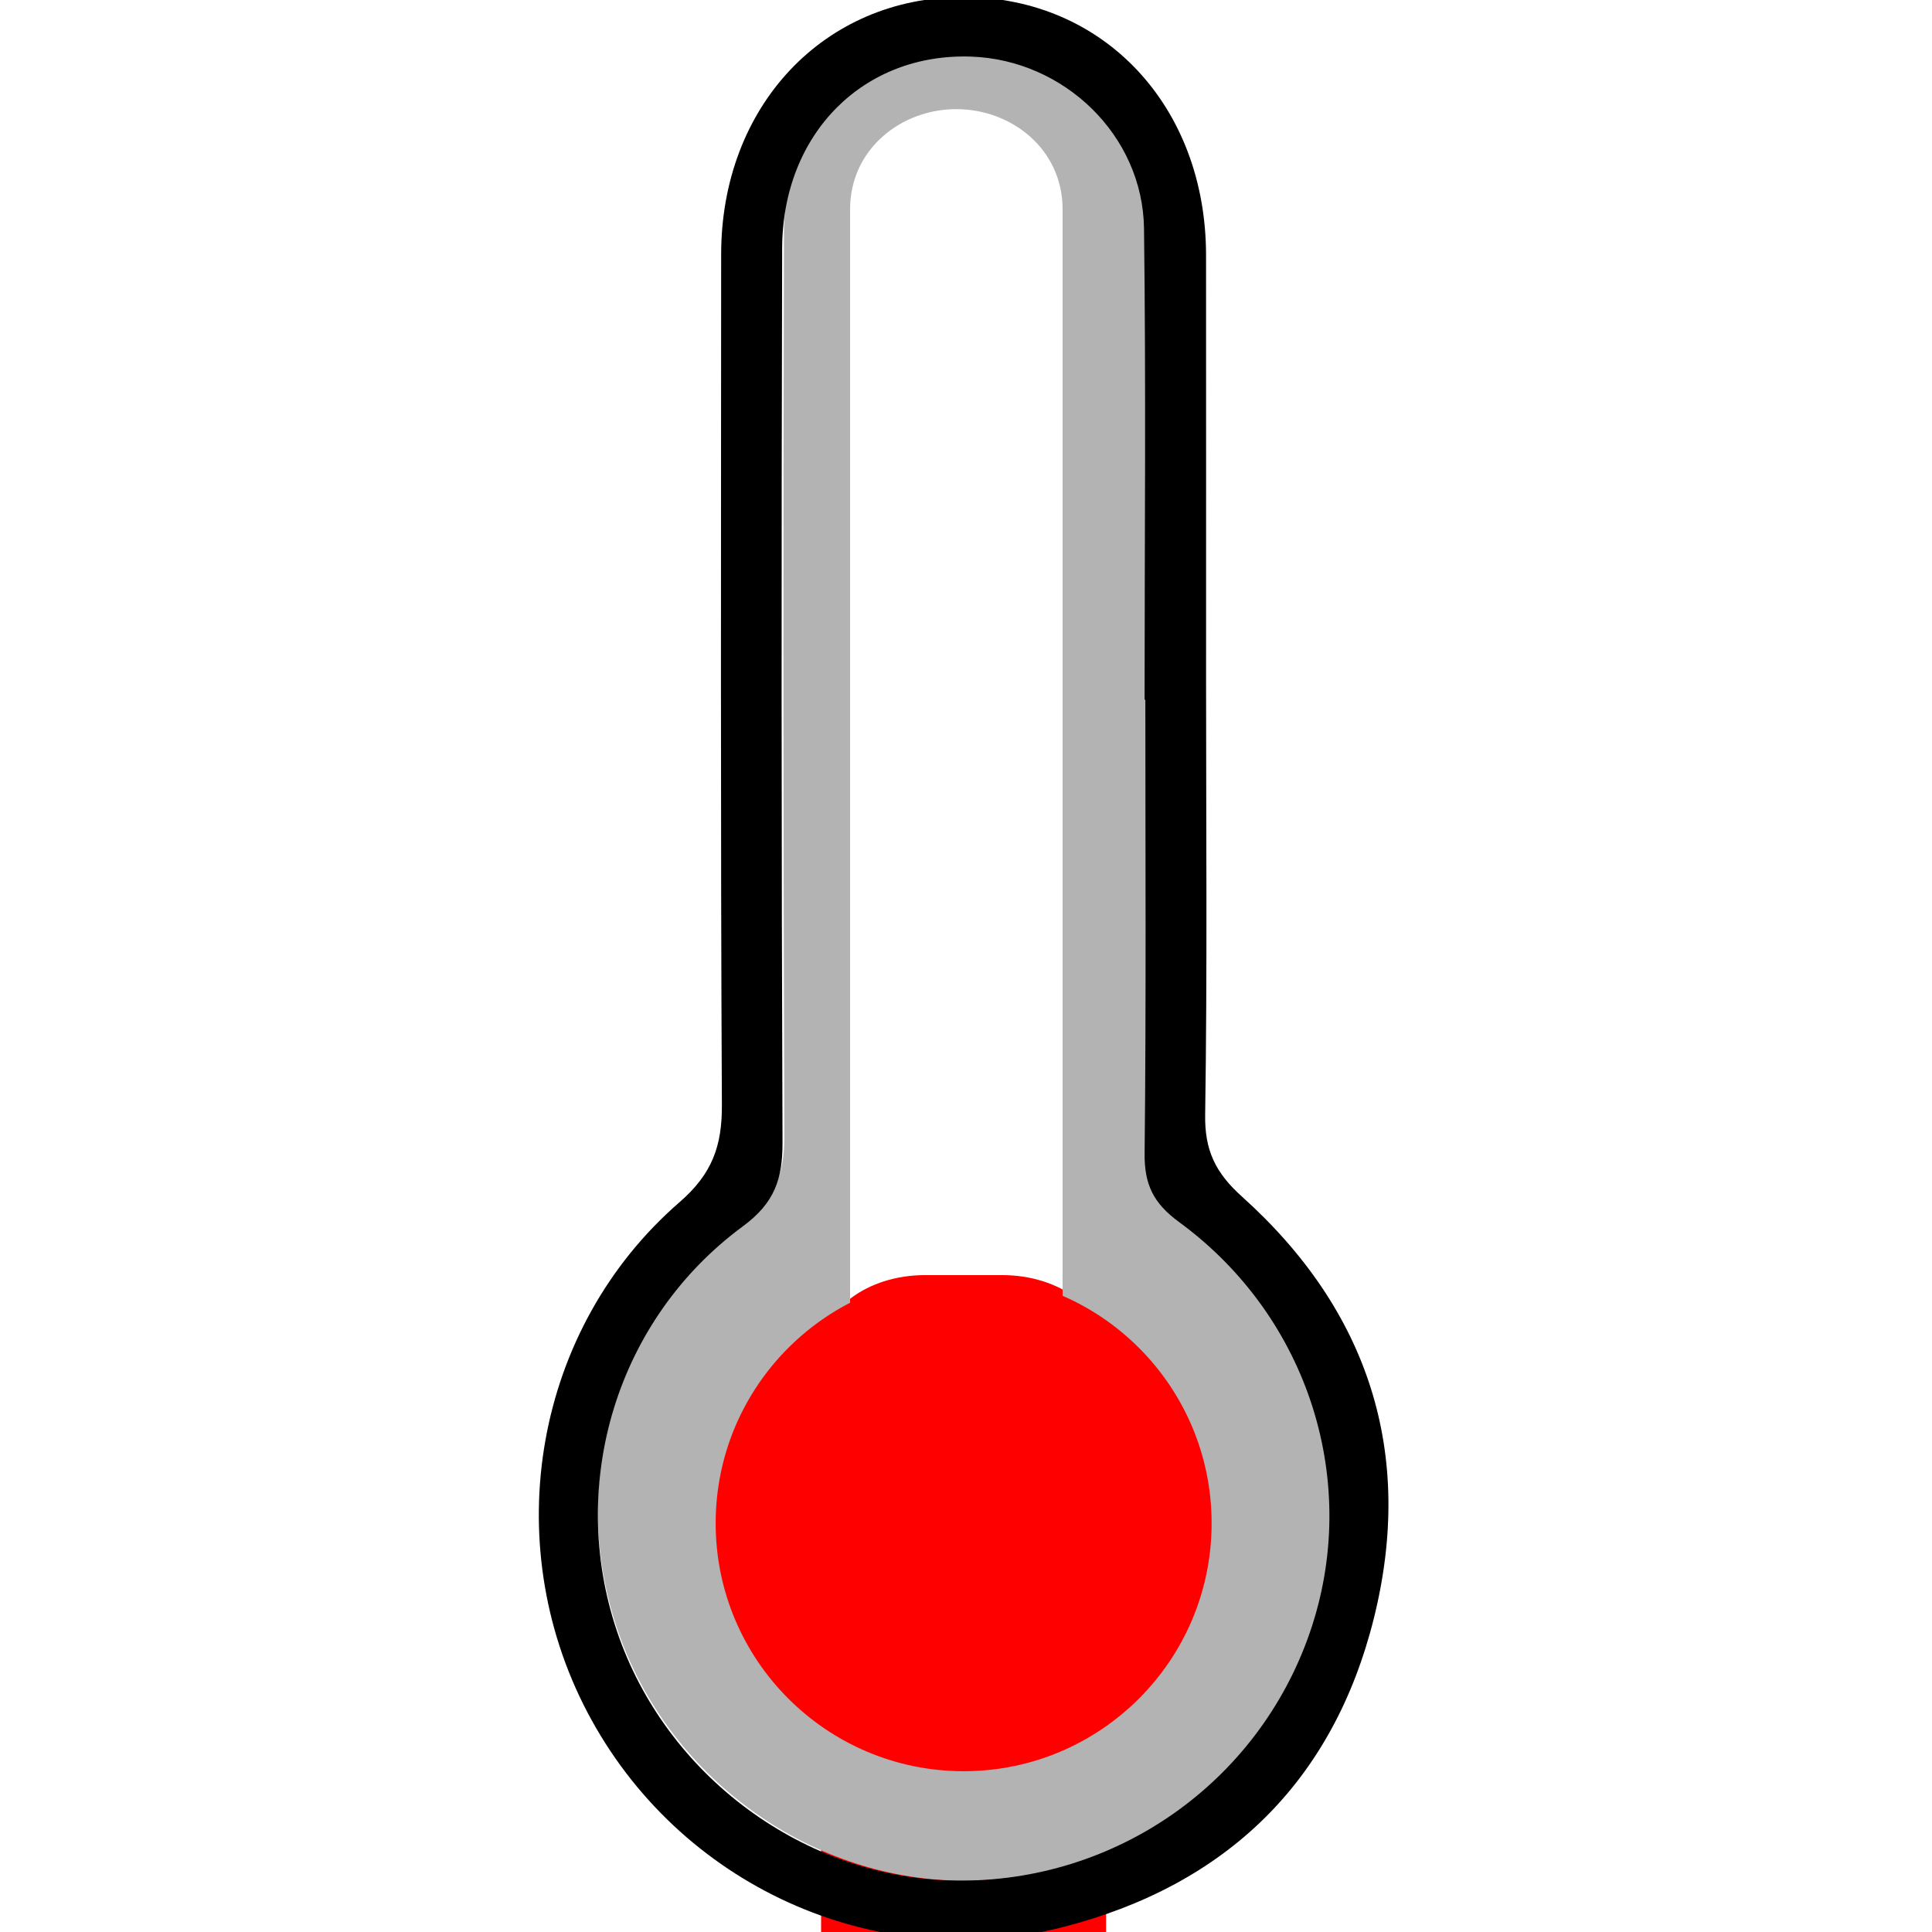 <?xml version="1.0" encoding="utf-8"?>
<!-- Generator: Adobe Illustrator 16.0.0, SVG Export Plug-In . SVG Version: 6.00 Build 0)  -->
<!DOCTYPE svg PUBLIC "-//W3C//DTD SVG 1.1//EN" "http://www.w3.org/Graphics/SVG/1.1/DTD/svg11.dtd">
<svg version="1.1" id="Calque_1" xmlns="http://www.w3.org/2000/svg" xmlns:xlink="http://www.w3.org/1999/xlink" x="0px" y="0px"
	 width="100px" height="100px" viewBox="0 0 100 100" enable-background="new 0 0 100 100" xml:space="preserve">
<g id="thermometer">
	<path id="valueGauge" fill="#FF0000" d="M42.5,162c0,2.209,2.401,4,5.364,4h4.023c2.962,0,5.363-1.791,5.363-4V70
		c0-2.209-2.401-4-5.363-4h-4.023c-2.962,0-5.364,1.791-5.364,4V162z"/>
	<path id="mask" fill="#B3B3B3" d="M61.32,62.91c-1.334-0.977-1.813-1.766-1.797-3.393C59.609,51.615,59.563,44,59.563,36
		c-0.014,0-0.025,0-0.039,0c0-8,0.078-16.616-0.029-24.826c-0.064-4.868-4.176-8.909-9.03-9.081c-5.632-0.199-9.87,3.97-9.886,9.972
		c-0.041,15.579-0.04,31.133,0.02,46.71c0.007,1.898-0.405,3.146-2.071,4.373c-6.61,4.869-9.172,13.439-6.59,21.139
		c2.545,7.588,9.835,12.957,17.724,13.055c8.349,0.105,15.78-5.101,18.497-12.953C70.85,76.6,68.145,67.896,61.32,62.91z M55,69H44
		V10.834c0-3.111,2.636-5.185,5.5-5.185c2.863,0,5.5,2.075,5.5,5.185V69z"/>
	<path id="stroke" d="M62.426,35.342c0,7.452,0.066,14.907-0.047,22.357c-0.029,1.845,0.534,3.005,1.904,4.236
		c6.558,5.891,8.955,13.285,6.828,21.828c-2.104,8.45-7.635,13.815-16.08,15.979c-9.75,2.497-19.939-2.17-24.634-11.128
		c-4.632-8.837-2.736-19.872,4.777-26.39c1.693-1.468,2.202-2.914,2.191-5.025c-0.074-14.677-0.042-29.354-0.038-44.031
		c0.001-7.686,5.342-13.34,12.571-13.321c7.239,0.019,12.524,5.656,12.527,13.366C62.43,20.589,62.426,27.966,62.426,35.342z
		 M59.283,36.217c-0.014,0-0.026,0-0.039,0c0-8.13,0.076-16.261-0.03-24.391C59.15,7.005,55.08,3.101,50.273,2.93
		c-5.577-0.197-9.773,3.979-9.789,9.923c-0.041,15.425-0.04,30.851,0.019,46.276c0.007,1.881-0.401,3.129-2.051,4.344
		c-6.545,4.82-9.082,13.313-6.525,20.937c2.52,7.514,9.739,12.833,17.55,12.93c8.267,0.104,15.626-5.049,18.315-12.825
		c2.667-7.713-0.013-16.326-6.769-21.266c-1.32-0.966-1.797-1.939-1.778-3.553C59.329,51.871,59.283,44.044,59.283,36.217z"/>
	<circle id="baseGauge" fill="#FF0000" cx="49.878" cy="78.843" r="12.835"/>
</g>
</svg>
